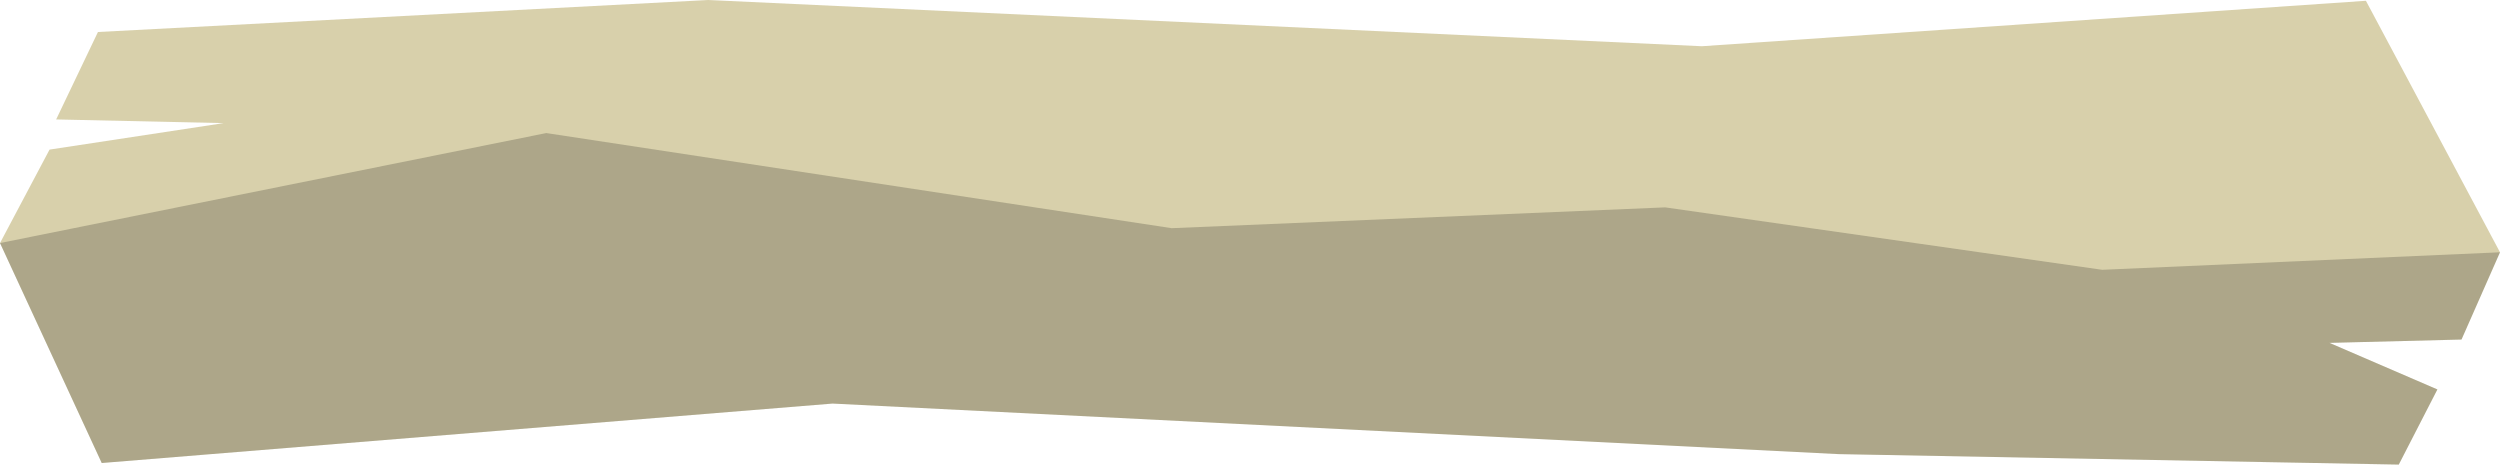 <?xml version="1.0" encoding="UTF-8" standalone="no"?>
<svg
   xmlns:dc="http://purl.org/dc/elements/1.1/"
   xmlns:cc="http://creativecommons.org/ns#"
   xmlns:rdf="http://www.w3.org/1999/02/22-rdf-syntax-ns#"
   xmlns:svg="http://www.w3.org/2000/svg"
   xmlns="http://www.w3.org/2000/svg"
   xmlns:sodipodi="http://sodipodi.sourceforge.net/DTD/sodipodi-0.dtd"
   xmlns:inkscape="http://www.inkscape.org/namespaces/inkscape"
   width="289.115"
   height="53.734"
   version="1.1"
   viewBox="0 0 289.115 53.734"
   id="svg12166"
   sodipodi:docname="bigmap-side.svg"
   inkscape:version="1.0.1 (3bc2e813f5, 2020-09-07)">
  <defs
     id="defs12170" />
  <sodipodi:namedview
     pagecolor="#ffffff"
     bordercolor="#666666"
     borderopacity="1"
     objecttolerance="10"
     gridtolerance="10"
     guidetolerance="10"
     inkscape:pageopacity="0"
     inkscape:pageshadow="2"
     inkscape:window-width="1920"
     inkscape:window-height="1001"
     id="namedview12168"
     showgrid="false"
     inkscape:zoom="3.0869092"
     inkscape:cx="173.63364"
     inkscape:cy="101.33615"
     inkscape:window-x="-9"
     inkscape:window-y="-9"
     inkscape:window-maximized="1"
     inkscape:current-layer="svg12166"
     inkscape:document-rotation="0" />
  <g
     id="g3456"
     transform="matrix(0,0.789,-1,0,289.115,0)"
     style="stroke-width:1.126">
    <path
       style="fill:#d8d0ab;fill-opacity:1;stroke-width:1.126;stroke-opacity:0.063"
       d="M 0.115,15.506 6.776,92.308 0,207.219 l 4.69,70.568 12.817,4.834 0.539,-19.364 3.881,20.127 13.697,5.73 L 67.864,277.351 59.15,192.829 66.557,76.501 68.094,11.707 57.08,7.24 50.256,19.722 49.767,4.452 36.978,0 Z"
       id="path12982"
       sodipodi:nodetypes="ccccccccccccccccc" />
    <path
       style="fill:#000000;fill-opacity:0.2;stroke-width:1.126;stroke-opacity:0.063"
       d="M 35.623,289.115 19.503,225.941 33.445,153.617 30.395,96.543 39.545,46.003 36.978,0 l 12.789,4.452 0.489,15.271 6.824,-12.483 11.014,4.467 -1.531,64.787 -7.412,116.334 8.714,84.522 z"
       id="path12984"
       sodipodi:nodetypes="cccccccccccccc" />
  </g>
</svg>
